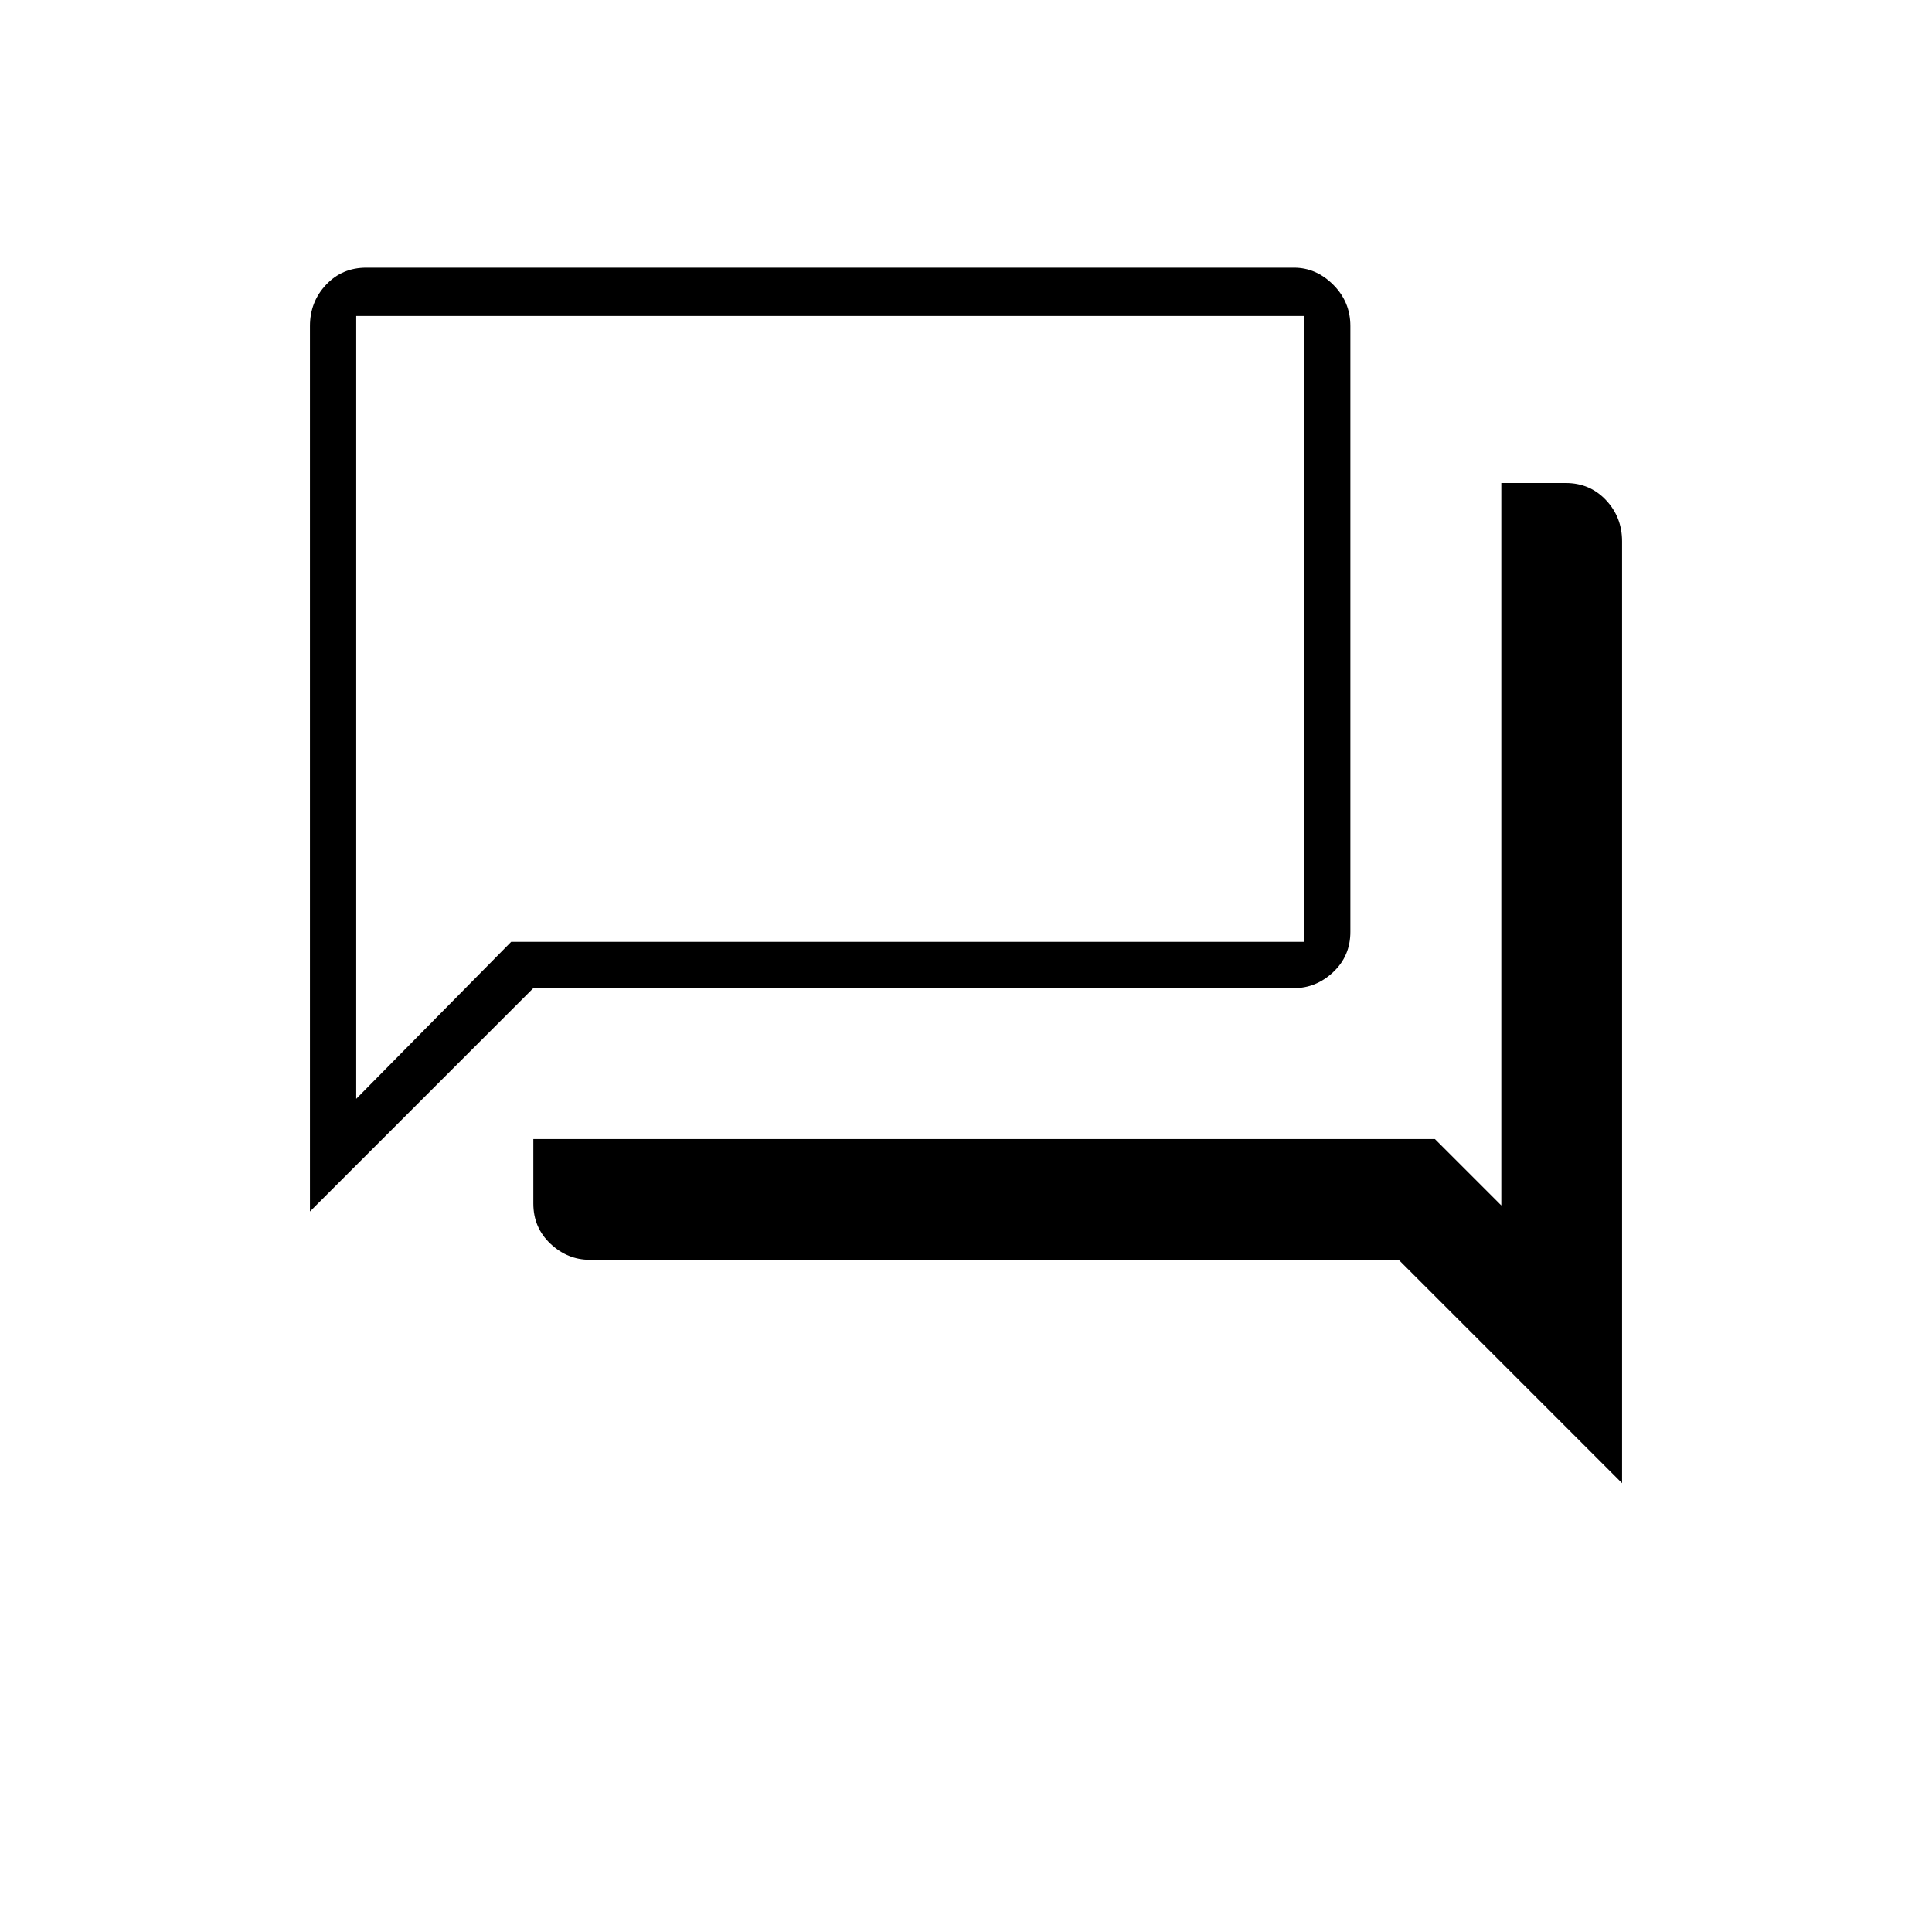<svg xmlns="http://www.w3.org/2000/svg" height="40" width="40"><path d="M6.417 25.083V6.75q0-.5.333-.854t.833-.354h19.209q.458 0 .812.354.354.354.354.854v12.542q0 .5-.354.833-.354.333-.812.333h-15.75Zm5.791 1q-.458 0-.812-.333-.354-.333-.354-.833v-1.334h18.666l1.375 1.375V10h1.334q.5 0 .833.354.333.354.333.854v19.5l-4.625-4.625ZM27 6.542H7.375V22.75l3.208-3.25H27Zm-19.625 0V22.75Z"/></svg>